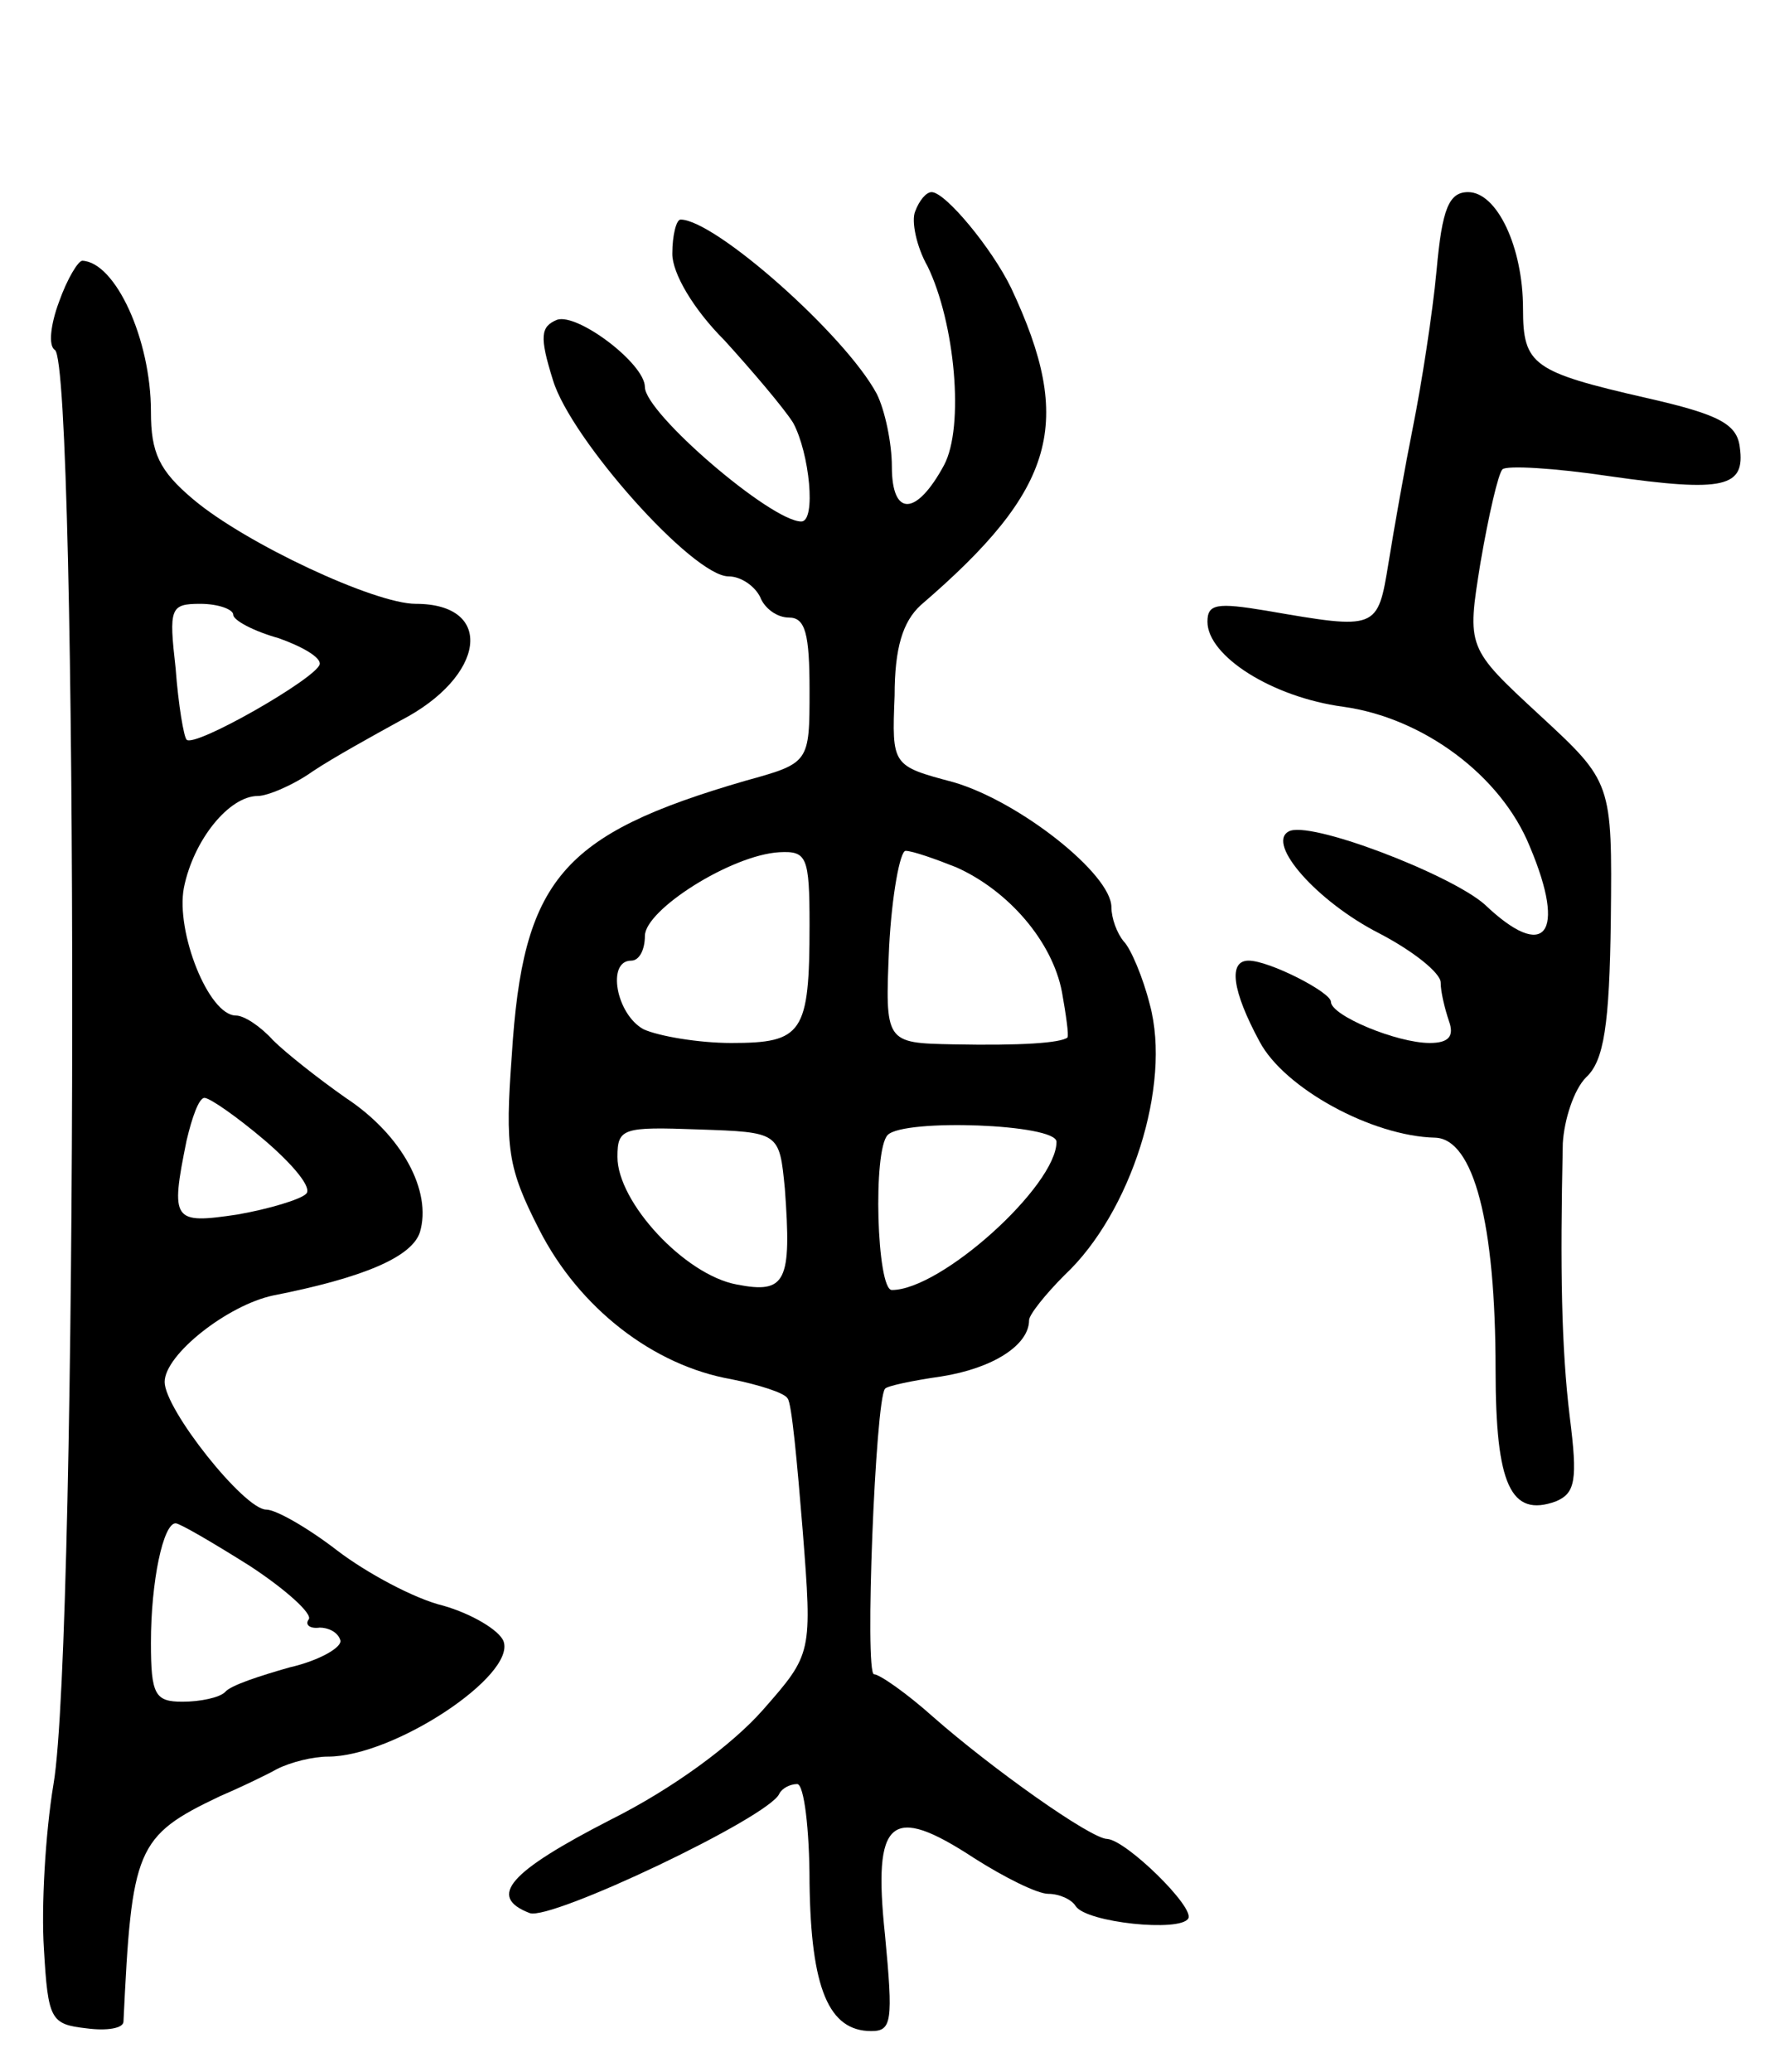<svg version="1.0" xmlns="http://www.w3.org/2000/svg"
 width="129pt" height="151pt" viewBox="0 0 129 151"
 preserveAspectRatio="xMidYMid meet">
<g transform="translate(0,151) scale(0.1,-0.1)"
fill="#000000" stroke="none">
<path d="M667 1356 c-3 -7 1 -26 9 -40 20 -41 27 -117 12 -145 -20 -37 -38
-38 -38 -1 0 17 -5 41 -11 53 -23 43 -118 127 -143 127 -3 0 -6 -11 -6 -25 0
-14 15 -40 38 -63 20 -22 43 -49 50 -60 12 -22 17 -72 6 -72 -22 0 -114 79
-114 98 0 17 -49 54 -64 49 -12 -5 -13 -12 -3 -44 13 -43 102 -143 128 -143 9
0 19 -7 23 -15 3 -8 12 -15 21 -15 12 0 15 -12 15 -53 0 -53 0 -53 -47 -66
-134 -39 -162 -72 -170 -200 -5 -68 -3 -82 20 -127 29 -57 83 -99 140 -109 20
-4 39 -10 41 -14 3 -3 7 -47 11 -96 7 -90 7 -90 -29 -131 -22 -25 -65 -57
-111 -80 -74 -38 -90 -56 -59 -68 15 -6 175 70 182 87 2 4 8 7 13 7 5 0 9 -33
9 -72 1 -77 14 -108 45 -108 15 0 16 7 10 70 -9 85 4 96 65 56 22 -14 46 -26
54 -26 8 0 17 -4 20 -9 8 -12 76 -19 82 -9 5 8 -45 57 -59 58 -12 0 -85 52
-127 89 -19 17 -39 31 -43 31 -7 0 1 200 8 208 1 2 20 6 41 9 38 6 64 23 64
41 0 4 12 19 26 33 48 45 78 138 62 197 -5 20 -14 41 -19 46 -5 6 -9 17 -9 25
0 24 -67 77 -115 91 -45 12 -45 12 -43 63 0 35 6 54 19 66 99 85 112 133 66
231 -14 29 -48 70 -58 70 -4 0 -9 -6 -12 -14z m-77 -520 c0 -79 -5 -86 -57
-86 -24 0 -53 5 -64 10 -20 11 -27 50 -9 50 6 0 10 8 10 18 0 19 63 59 98 61
20 1 22 -3 22 -53z m107 42 c38 -17 70 -54 77 -91 3 -17 5 -31 4 -33 -5 -4
-34 -6 -83 -5 -50 1 -50 1 -47 71 2 38 8 70 12 70 5 0 22 -6 37 -12z m-125
-234 c5 -68 1 -77 -35 -70 -38 7 -87 60 -87 93 0 21 4 22 59 20 59 -2 59 -2
63 -43z m198 34 c0 -32 -84 -108 -120 -108 -11 0 -14 102 -3 113 12 12 123 8
123 -5z"/>
<path d="M1047 1313 c-3 -32 -11 -83 -17 -113 -6 -30 -14 -75 -18 -100 -8 -49
-8 -49 -89 -35 -36 6 -43 5 -43 -8 0 -25 47 -55 99 -62 58 -8 115 -50 136
-102 27 -64 11 -84 -33 -42 -25 22 -129 62 -143 53 -16 -9 21 -51 66 -74 25
-13 45 -29 45 -36 0 -7 3 -19 6 -28 4 -11 0 -16 -14 -16 -24 0 -72 20 -72 30
0 7 -45 30 -60 30 -15 0 -12 -22 8 -59 18 -34 82 -69 128 -70 28 -1 44 -62 44
-169 0 -84 11 -108 44 -96 14 6 16 15 10 62 -6 50 -7 106 -5 199 1 17 8 39 17
48 13 12 17 38 18 115 1 100 1 100 -52 149 -53 49 -53 49 -43 111 6 35 13 65
16 68 3 3 38 1 78 -5 84 -12 99 -8 95 21 -2 17 -15 24 -68 36 -83 19 -90 24
-90 65 0 45 -19 85 -40 85 -14 0 -19 -12 -23 -57z"/>
<path d="M43 1290 c-6 -16 -8 -32 -3 -35 17 -11 17 -940 -1 -1045 -6 -36 -9
-90 -7 -120 3 -52 5 -55 31 -58 15 -2 27 0 27 5 6 126 9 135 70 164 14 6 33
15 42 20 10 5 26 9 37 9 48 0 137 59 128 84 -3 8 -23 20 -44 26 -21 5 -56 24
-77 40 -22 17 -45 30 -52 30 -16 0 -74 73 -74 93 0 20 46 56 79 63 66 13 101
28 107 46 9 30 -13 71 -54 98 -20 14 -44 33 -53 42 -9 10 -21 18 -27 18 -20 0
-44 61 -38 93 7 35 33 67 54 67 7 0 26 8 40 18 15 10 44 26 64 37 62 32 69 85
11 85 -30 0 -124 44 -162 76 -25 21 -31 34 -31 64 0 53 -26 109 -50 110 -3 0
-11 -13 -17 -30z m127 -228 c0 -4 15 -12 33 -17 17 -6 31 -14 30 -19 -2 -10
-91 -61 -97 -55 -2 2 -6 25 -8 52 -5 44 -4 47 18 47 13 0 24 -4 24 -8z m23
-383 c21 -18 35 -35 30 -39 -4 -4 -27 -11 -50 -15 -47 -7 -49 -5 -37 54 4 17
9 31 13 31 4 0 24 -14 44 -31z m-11 -310 c26 -17 46 -35 43 -39 -3 -4 1 -7 8
-6 6 0 13 -3 15 -9 2 -5 -15 -15 -37 -20 -21 -6 -43 -13 -47 -18 -4 -4 -18 -7
-31 -7 -20 0 -23 5 -23 43 0 45 9 87 18 87 3 0 27 -14 54 -31z"/>
</g>
</svg>
